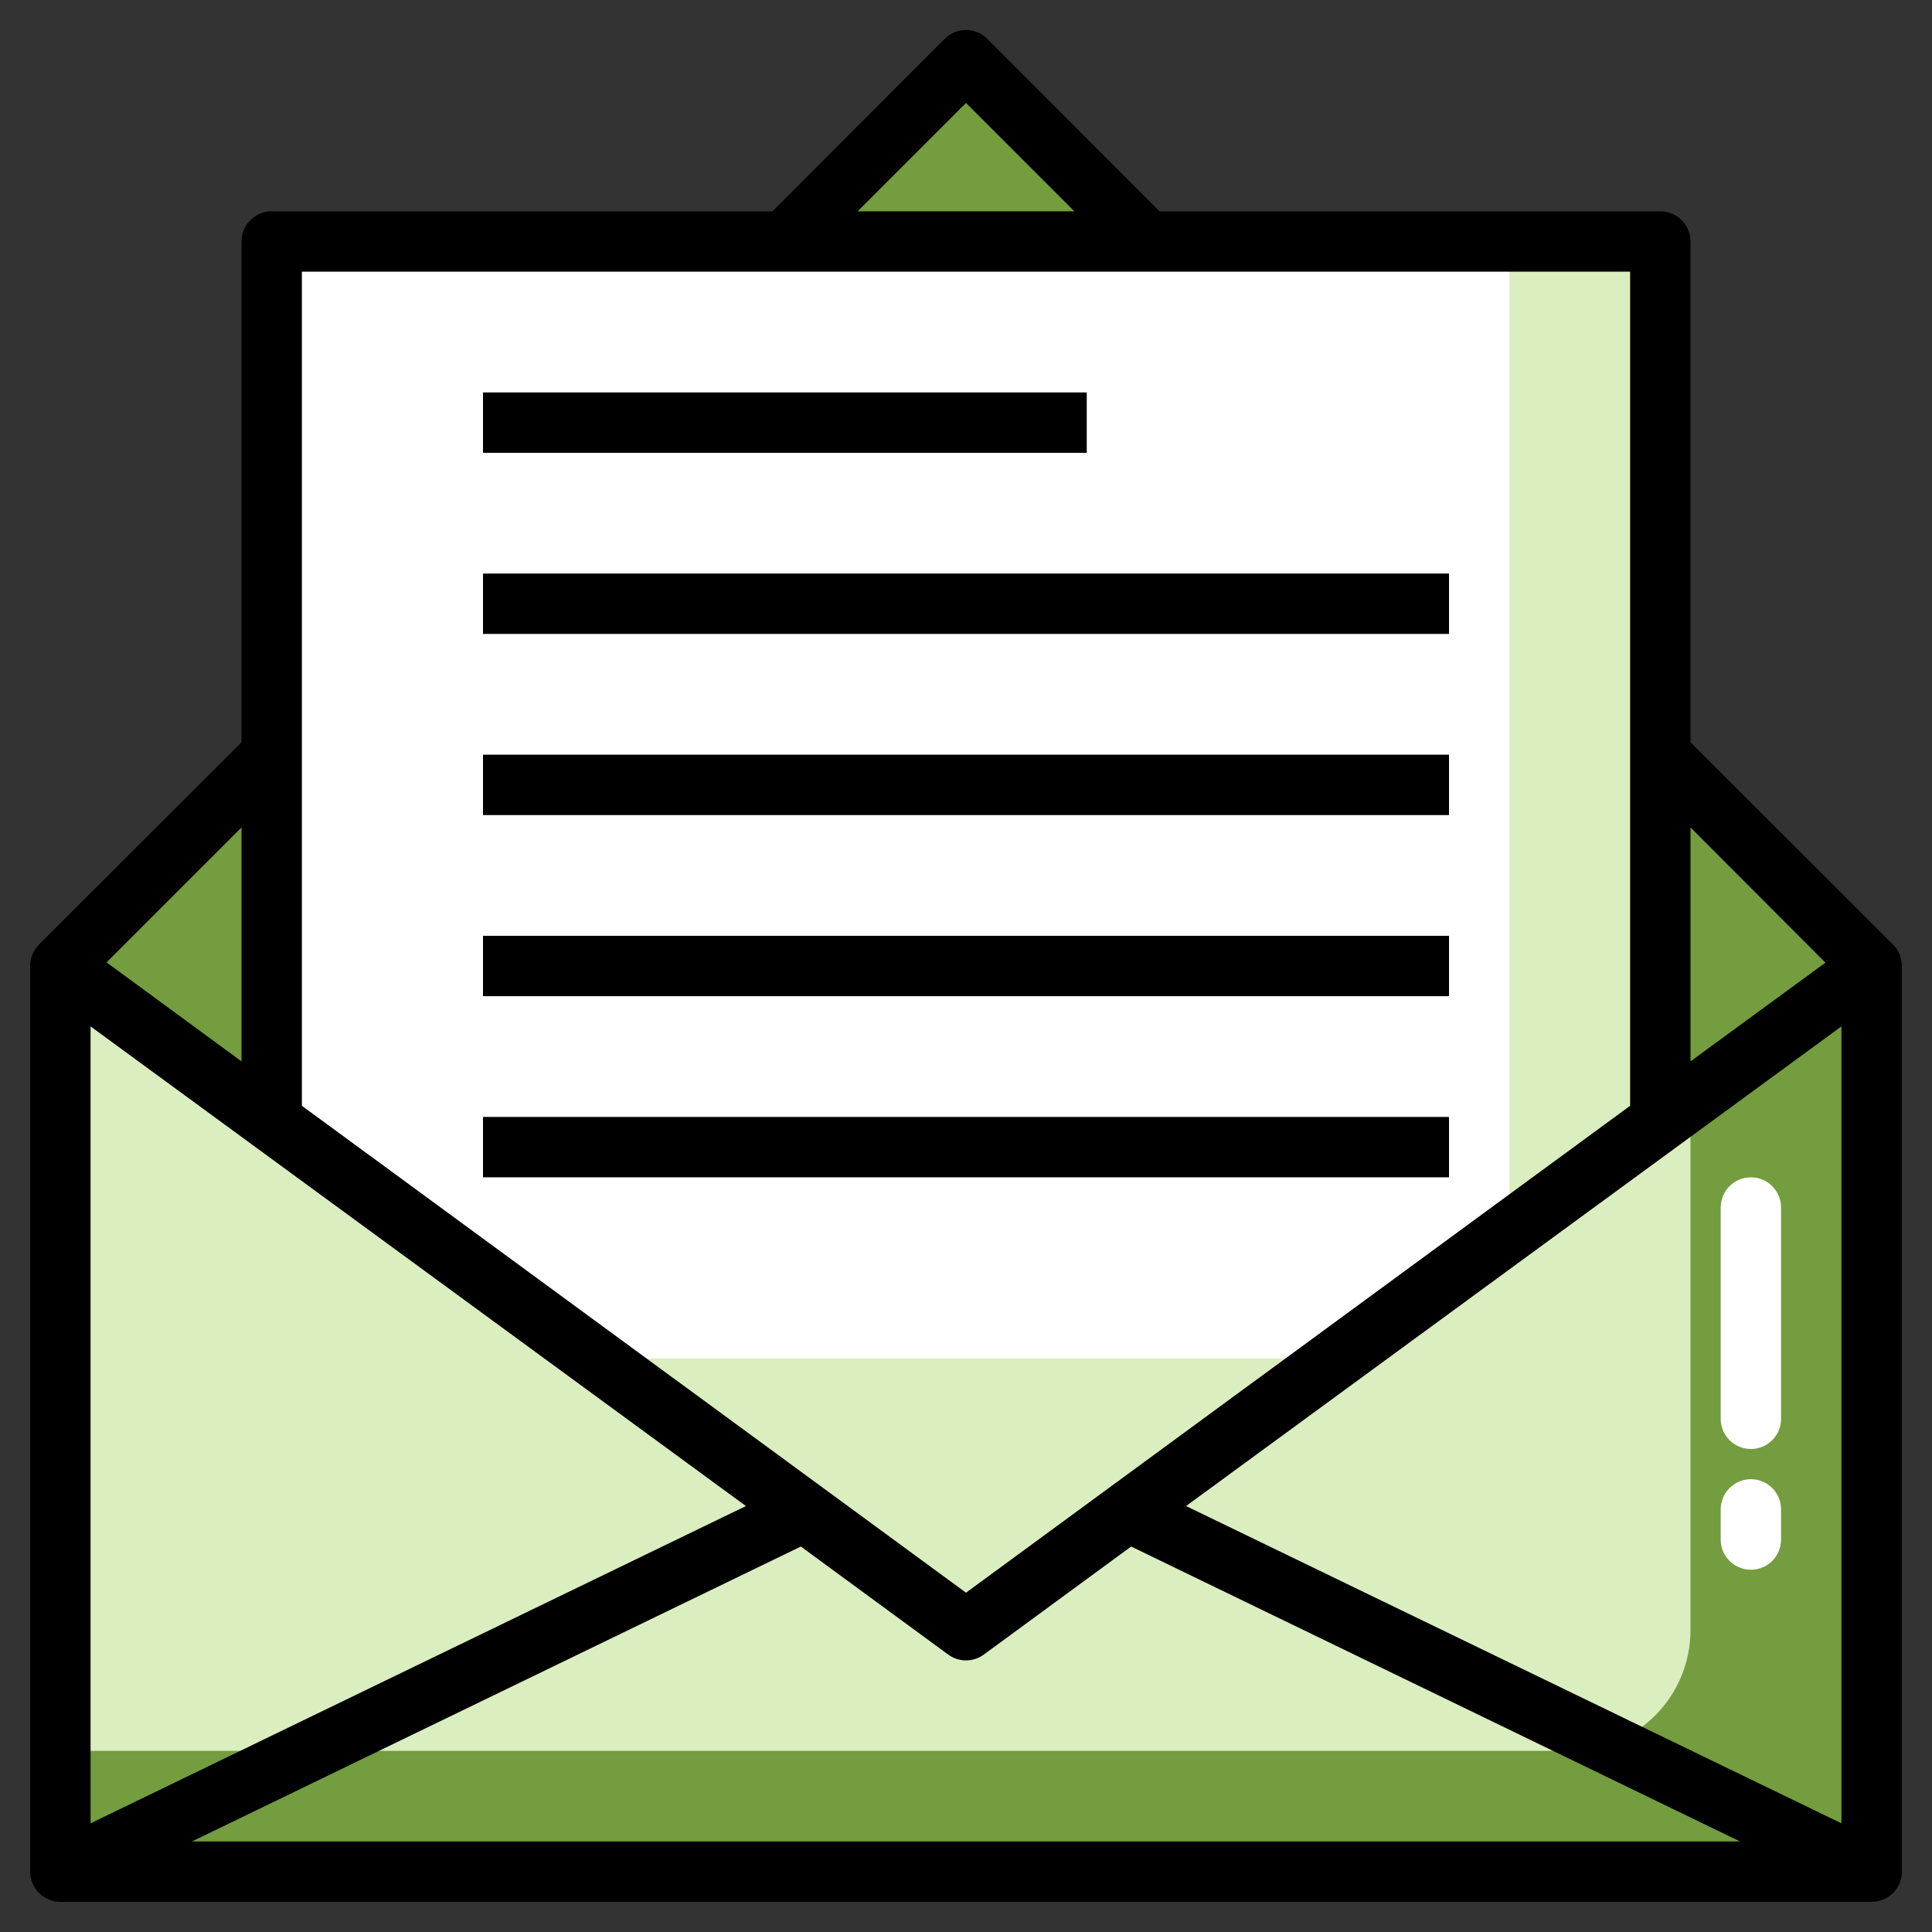 <svg width="40" height="40" viewBox="0 0 40 40" fill="none" xmlns="http://www.w3.org/2000/svg">
<rect x="0" y="0" width="40" height="40" fill="#333333" stroke="none"/>
<g clip-path="url(#clip0_255_9355)">
<path d="M20 1.25L1.25 20V38.75H38.75V20L20 1.25Z" fill="#739D3E"/>
<path d="M5.625 5H34.375V38.75H5.625V5Z" fill="#DAEEC0"/>
<path d="M5.625 5V28.125H28.75C29.413 28.125 30.049 27.862 30.518 27.393C30.987 26.924 31.25 26.288 31.25 25.625V5H5.625Z" fill="white"/>
<path d="M20 33.75L1.25 20V38.75H38.75V20L20 33.75Z" fill="#739D3E"/>
<path d="M35 33.75V22.75L20 33.75L1.25 20V36.25H32.5C33.163 36.25 33.799 35.987 34.268 35.518C34.737 35.049 35 34.413 35 33.75Z" fill="#DAEEC0"/>
<path d="M36.25 30C36.084 30 35.925 29.934 35.808 29.817C35.691 29.7 35.625 29.541 35.625 29.375V25C35.625 24.834 35.691 24.675 35.808 24.558C35.925 24.441 36.084 24.375 36.25 24.375C36.416 24.375 36.575 24.441 36.692 24.558C36.809 24.675 36.875 24.834 36.875 25V29.375C36.875 29.541 36.809 29.7 36.692 29.817C36.575 29.934 36.416 30 36.25 30Z" fill="white"/>
<path d="M36.25 32.5C36.084 32.5 35.925 32.434 35.808 32.317C35.691 32.2 35.625 32.041 35.625 31.875V31.25C35.625 31.084 35.691 30.925 35.808 30.808C35.925 30.691 36.084 30.625 36.25 30.625C36.416 30.625 36.575 30.691 36.692 30.808C36.809 30.925 36.875 31.084 36.875 31.25V31.875C36.875 32.041 36.809 32.2 36.692 32.317C36.575 32.434 36.416 32.5 36.25 32.5Z" fill="white"/>
<path d="M39.194 19.556L35 15.369V5C35 4.834 34.934 4.675 34.817 4.558C34.7 4.441 34.541 4.375 34.375 4.375H24.006L20.444 0.806C20.386 0.748 20.317 0.701 20.24 0.669C20.164 0.638 20.082 0.621 20 0.621C19.918 0.621 19.836 0.638 19.76 0.669C19.683 0.701 19.614 0.748 19.556 0.806L15.994 4.375H5.625C5.459 4.375 5.3 4.441 5.183 4.558C5.066 4.675 5 4.834 5 5V15.369L0.806 19.556C0.748 19.615 0.703 19.684 0.671 19.76C0.64 19.836 0.625 19.918 0.625 20V38.75C0.625 38.916 0.691 39.075 0.808 39.192C0.925 39.309 1.084 39.375 1.25 39.375H38.75C38.916 39.375 39.075 39.309 39.192 39.192C39.309 39.075 39.375 38.916 39.375 38.75V20C39.376 19.918 39.36 19.836 39.329 19.76C39.297 19.684 39.252 19.615 39.194 19.556ZM15.444 31.181L1.875 37.75V21.25L15.444 31.181ZM16.581 32.019L19.631 34.256C19.738 34.334 19.867 34.377 20 34.377C20.133 34.377 20.262 34.334 20.369 34.256L23.419 32.019L36.025 38.125H3.975L16.581 32.019ZM24.556 31.181L38.125 21.25V37.75L24.556 31.181ZM37.794 19.931L35 21.975V17.131L37.794 19.931ZM20 2.131L22.244 4.375H17.756L20 2.131ZM33.75 5.625V22.894L20 32.975L6.25 22.894V5.625H33.75ZM5 21.975L2.206 19.925L5 17.131V21.975Z" fill="black"/>
<path d="M10 8.125H22.5V9.375H10V8.125Z" fill="black"/>
<path d="M10 11.875H30V13.125H10V11.875Z" fill="black"/>
<path d="M10 15.625H30V16.875H10V15.625Z" fill="black"/>
<path d="M10 19.375H30V20.625H10V19.375Z" fill="black"/>
<path d="M10 23.125H30V24.375H10V23.125Z" fill="black"/>
</g>
<defs>
<clipPath id="clip0_255_9355">
<rect width="40" height="40" fill="white"/>
</clipPath>
</defs>
</svg>
